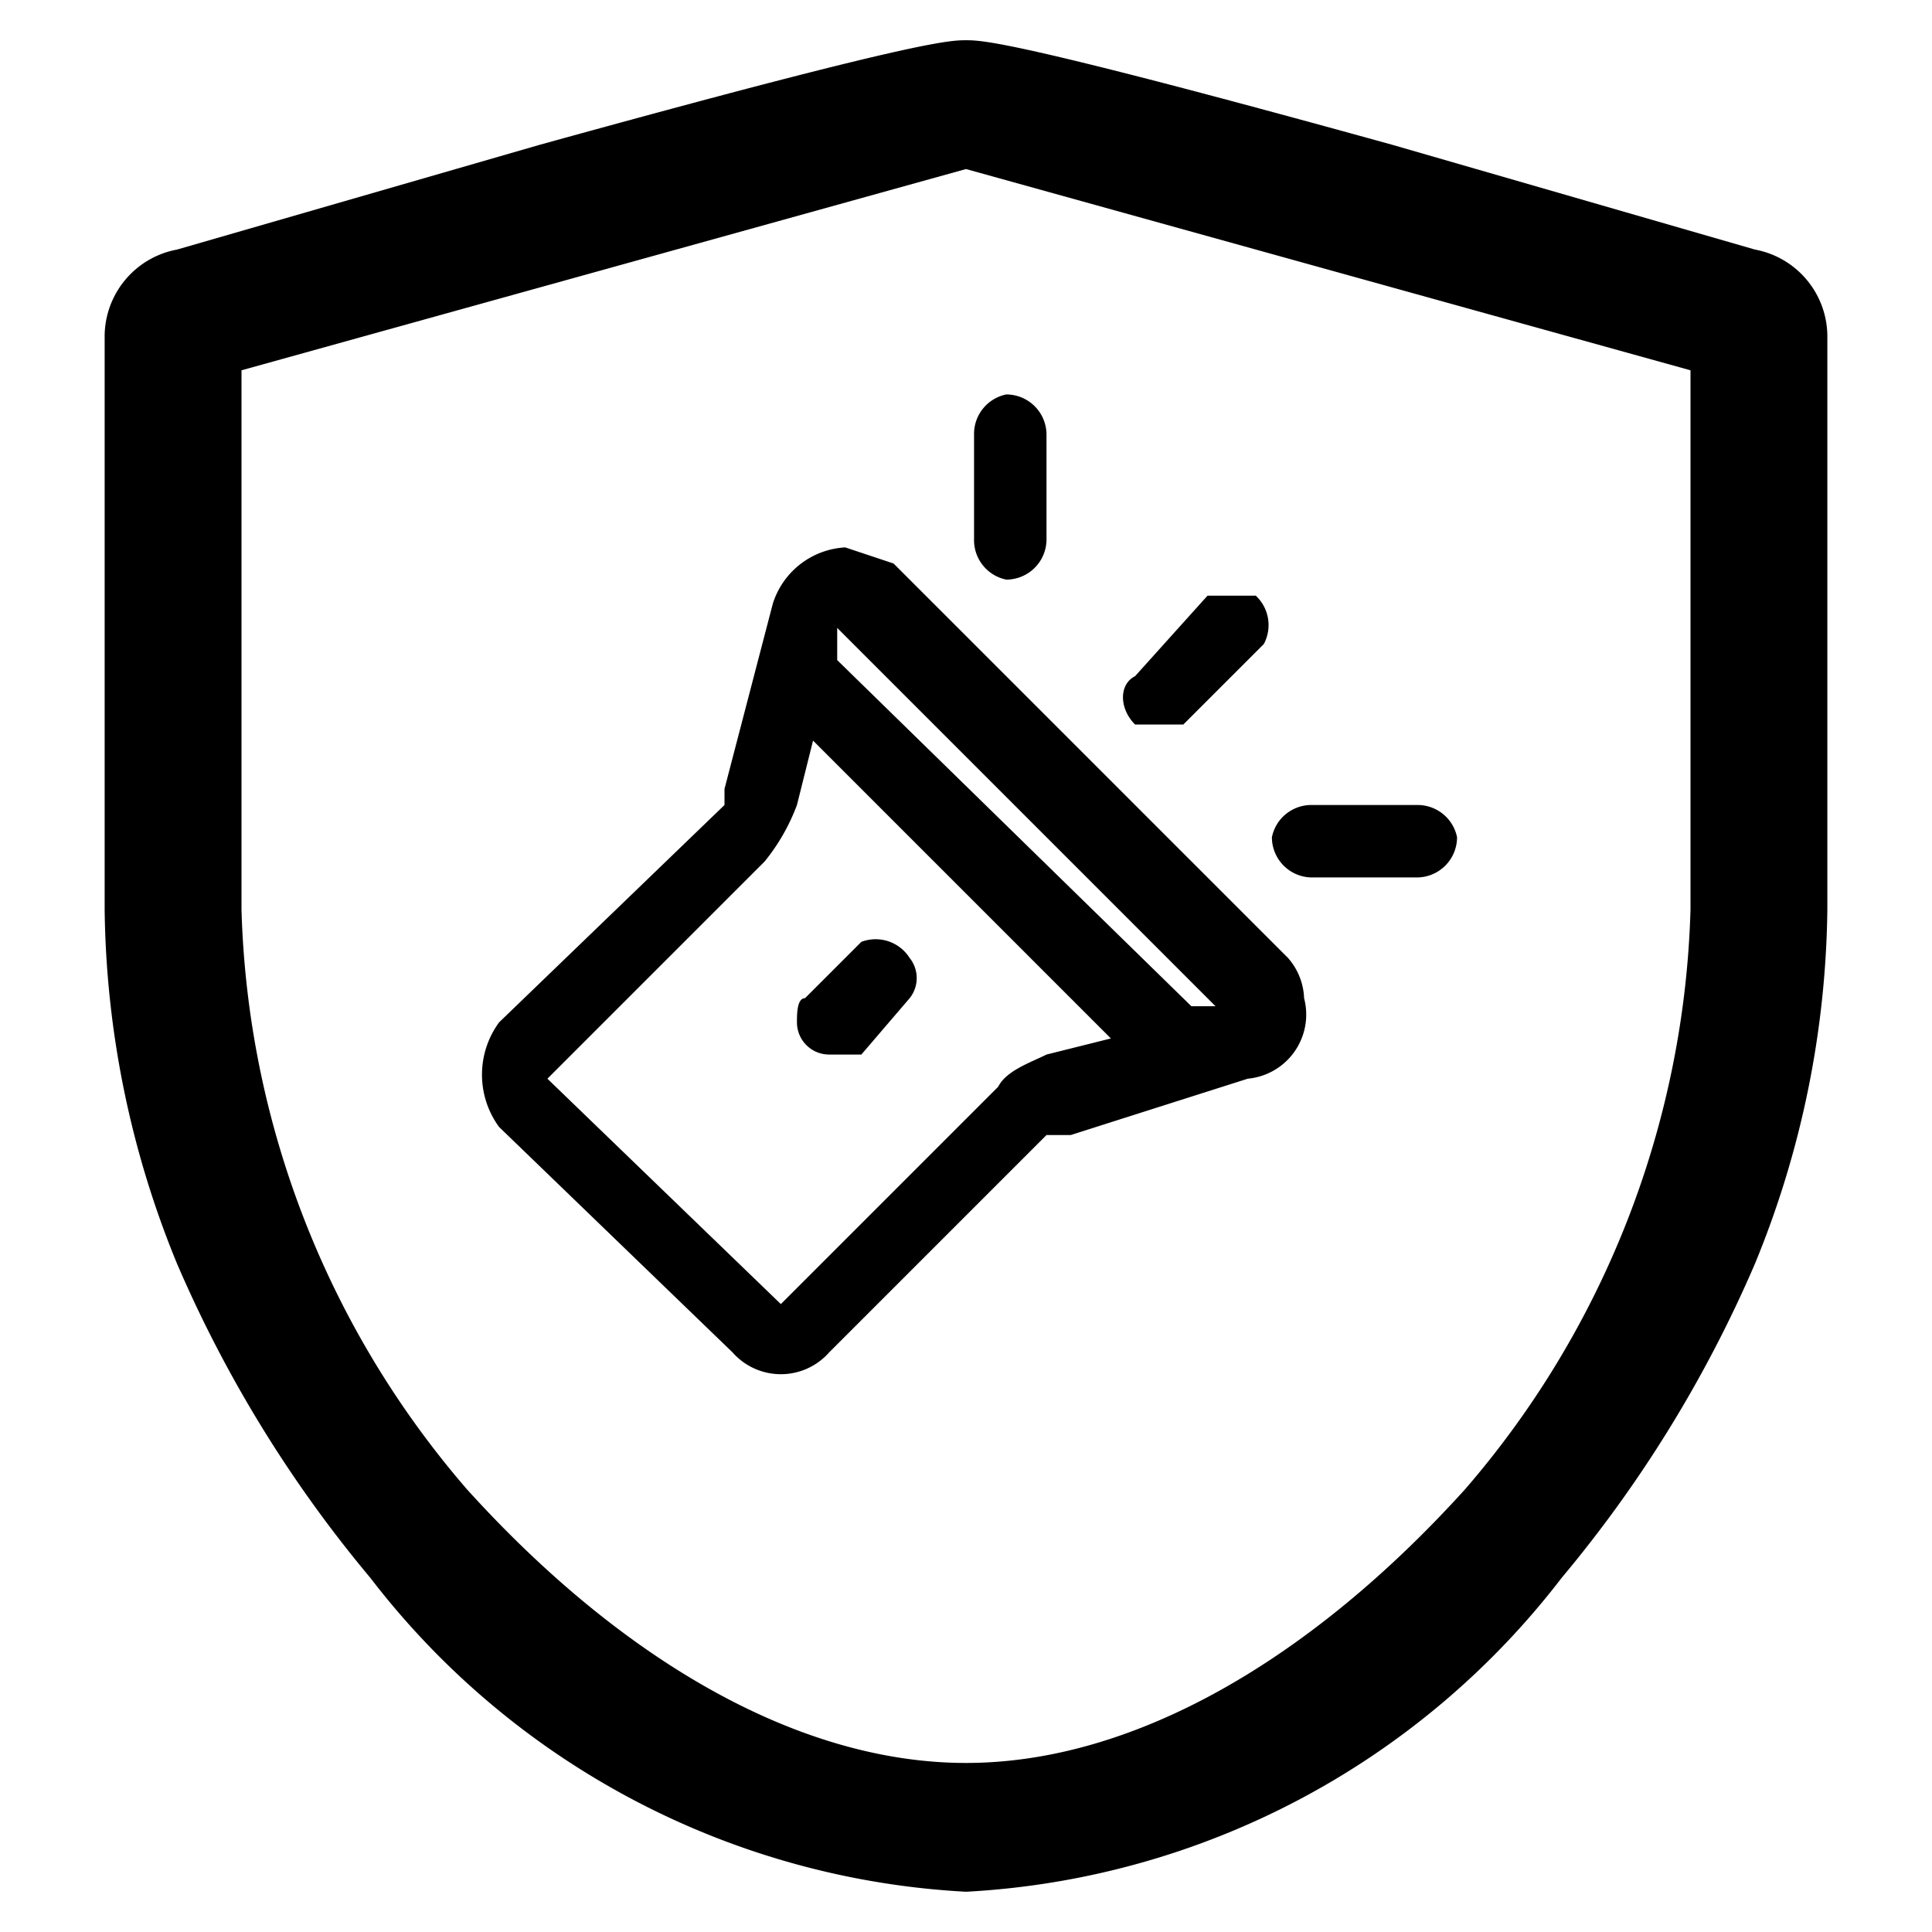 <svg id="图层_1" data-name="图层 1" xmlns="http://www.w3.org/2000/svg" viewBox="0 0 24 24"><defs></defs><title>fqcoqc</title><path class="cls-1" d="M21.8,3.1,17.3,1.8C12.6.5,12.2.5,12,.5h0c-.2,0-.6,0-5.3,1.3L2.2,3.1a1.1,1.1,0,0,0-.9,1.1v7.1a11.9,11.9,0,0,0,.9,4.4,15.8,15.8,0,0,0,2.4,3.9A10,10,0,0,0,12,23.5V21.9c-2.1,0-4.3-1.3-6.2-3.4A11.5,11.5,0,0,1,3,11.3V4.6l9-2.5,9,2.5v6.7a11.5,11.5,0,0,1-2.8,7.2c-1.9,2.1-4.1,3.4-6.2,3.4v1.6a10,10,0,0,0,7.4-3.9,15.8,15.8,0,0,0,2.4-3.9,11.9,11.9,0,0,0,.9-4.4V4.2A1.1,1.1,0,0,0,21.8,3.1Z"/><path class="cls-1" d="M11.1,7l-.6-.2a1,1,0,0,0-.9.7L9,9.8V10L6.2,12.7a1.1,1.1,0,0,0,0,1.3h0l2.9,2.8a.8.8,0,0,0,1.2,0h0L13,14.1h.3l2.2-.7a.8.8,0,0,0,.7-1,.8.8,0,0,0-.2-.5ZM13,13.1c-.2.1-.5.2-.6.4L9.7,16.2,6.8,13.4l2.7-2.7a2.5,2.5,0,0,0,.4-.7l.2-.8,3.7,3.7Zm2.2-.6h-.4L10.4,8.2V7.8h0l4.8,4.8Z"/><path class="cls-1" d="M14.4,9h.3l1-1a.5.5,0,0,0-.1-.6H15l-.9,1h0c-.2.1-.2.4,0,.6Z"/><path class="cls-1" d="M12.5,7.2a.5.5,0,0,0,.5-.5V5.4a.5.5,0,0,0-.5-.5.5.5,0,0,0-.4.5V6.7A.5.5,0,0,0,12.5,7.2Z"/><path class="cls-1" d="M10.7,11.7l-.7.7c-.1,0-.1.2-.1.3a.4.4,0,0,0,.4.4h.4l.6-.7a.4.4,0,0,0,0-.5A.5.5,0,0,0,10.7,11.7Z"/><path class="cls-1" d="M17.6,10H16.3a.5.5,0,0,0-.5.4.5.5,0,0,0,.5.5h1.3a.5.5,0,0,0,.5-.5A.5.5,0,0,0,17.6,10Z"/></svg>